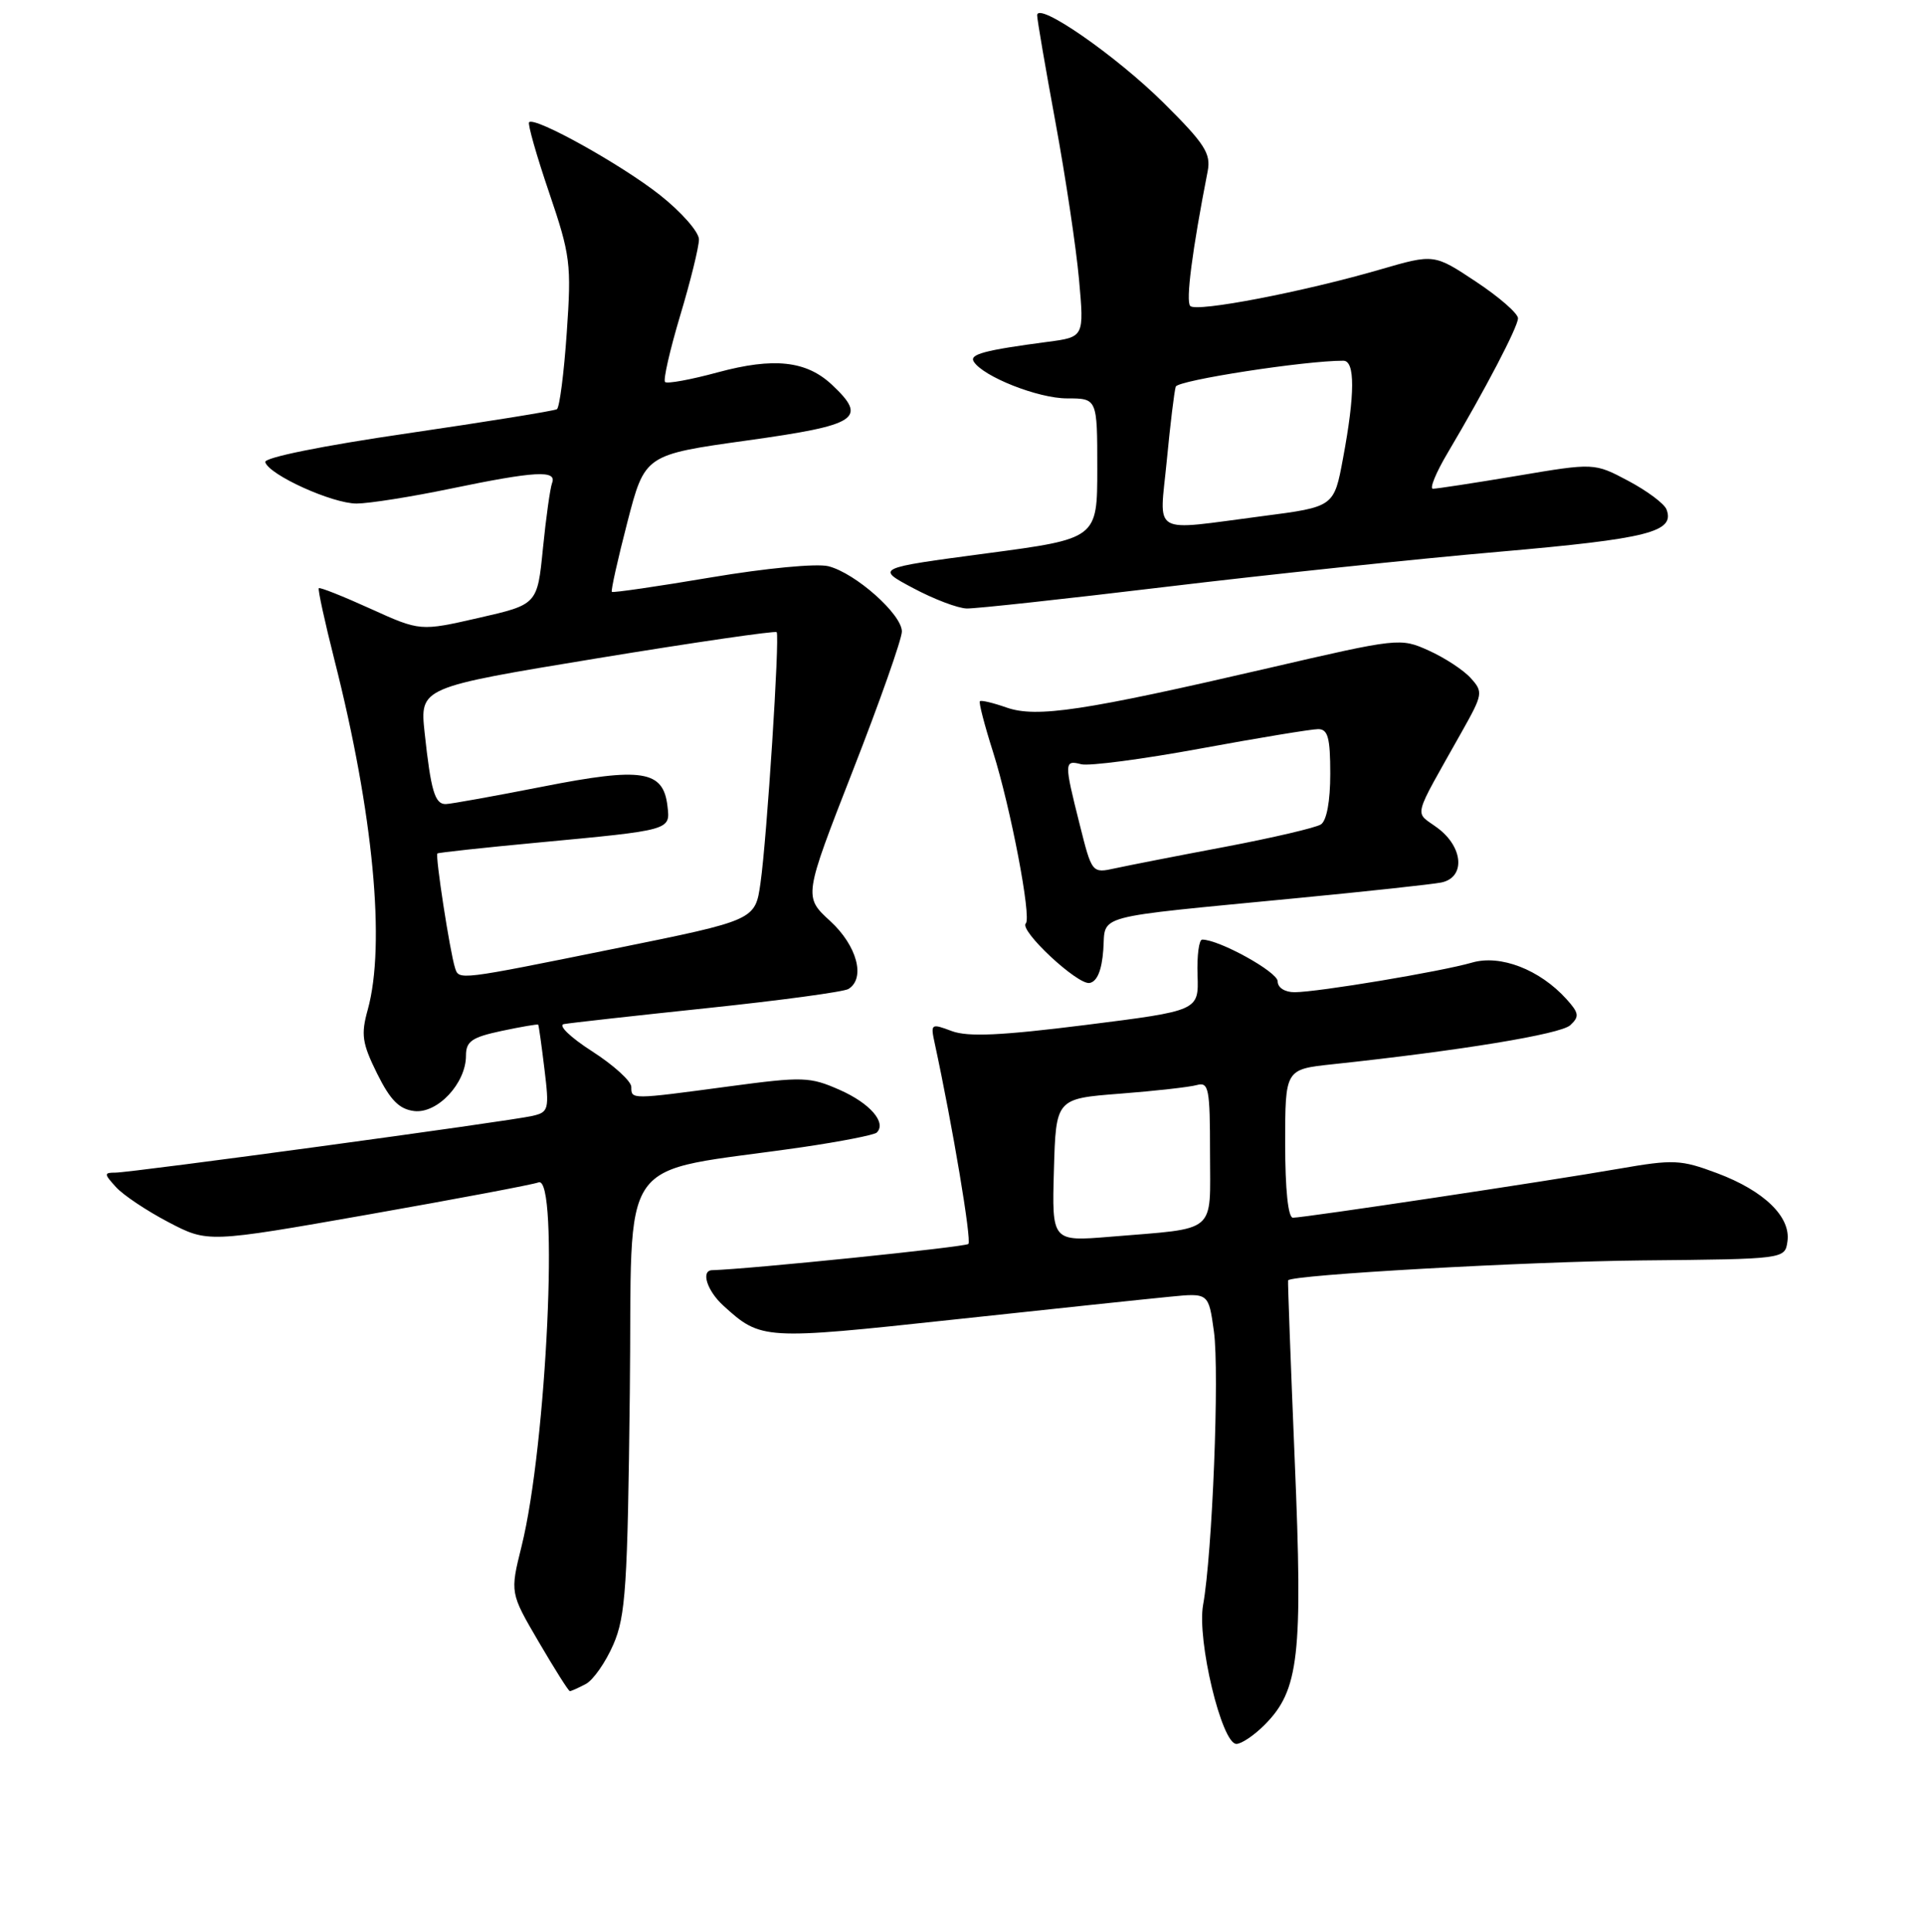 <?xml version="1.0" encoding="UTF-8" standalone="no"?>
<!DOCTYPE svg PUBLIC "-//W3C//DTD SVG 1.1//EN" "http://www.w3.org/Graphics/SVG/1.1/DTD/svg11.dtd" >
<svg xmlns="http://www.w3.org/2000/svg" xmlns:xlink="http://www.w3.org/1999/xlink" version="1.1" viewBox="0 0 256 257">
 <g >
 <path fill="currentColor"
d=" M 168.24 229.49 C 172.85 224.87 173.37 220.36 172.27 194.23 C 171.73 181.18 171.33 170.42 171.39 170.33 C 171.89 169.59 203.19 167.83 218.50 167.68 C 237.50 167.50 237.50 167.50 237.83 165.15 C 238.30 161.88 234.71 158.41 228.46 156.07 C 223.62 154.26 222.68 154.22 215.37 155.49 C 206.09 157.11 173.52 162.00 172.03 162.00 C 171.39 162.00 171.00 158.25 171.00 152.13 C 171.00 142.26 171.00 142.26 177.25 141.59 C 194.33 139.77 207.65 137.58 208.93 136.39 C 210.17 135.24 210.10 134.77 208.43 132.92 C 204.87 128.98 199.63 126.96 195.86 128.06 C 191.76 129.25 175.36 131.99 172.25 132.00 C 170.95 132.00 170.00 131.39 170.00 130.55 C 170.00 129.30 162.22 125.00 159.96 125.00 C 159.53 125.00 159.25 127.13 159.34 129.73 C 159.50 134.46 159.50 134.46 144.50 136.35 C 133.19 137.77 128.80 137.97 126.64 137.17 C 123.88 136.13 123.80 136.18 124.37 138.80 C 126.77 149.91 129.30 165.03 128.85 165.49 C 128.43 165.90 99.70 168.84 94.75 168.98 C 93.22 169.02 94.07 171.72 96.25 173.70 C 101.26 178.26 101.57 178.28 126.79 175.56 C 139.83 174.16 152.82 172.78 155.66 172.51 C 160.81 172.00 160.81 172.00 161.52 177.14 C 162.27 182.56 161.31 206.71 160.08 213.50 C 159.24 218.17 162.55 232.00 164.51 232.00 C 165.18 232.00 166.86 230.87 168.24 229.49 Z  M 77.95 224.03 C 78.94 223.50 80.59 221.13 81.61 218.78 C 83.25 215.00 83.51 211.06 83.80 185.33 C 84.18 152.53 81.54 156.28 106.79 152.61 C 111.90 151.86 116.34 150.99 116.66 150.67 C 117.99 149.35 115.76 146.78 111.76 145.01 C 107.76 143.24 106.86 143.21 97.00 144.53 C 83.87 146.29 84.00 146.29 84.00 144.60 C 84.00 143.84 81.65 141.70 78.78 139.86 C 75.88 138.00 74.22 136.39 75.03 136.24 C 75.84 136.09 84.44 135.13 94.14 134.11 C 103.84 133.09 112.27 131.95 112.89 131.57 C 115.20 130.14 114.03 125.80 110.46 122.53 C 106.93 119.29 106.93 119.29 113.46 102.56 C 117.06 93.35 120.00 85.01 120.00 84.01 C 120.00 81.73 113.84 76.25 110.23 75.33 C 108.68 74.94 101.93 75.58 94.58 76.82 C 87.48 78.02 81.55 78.88 81.41 78.74 C 81.26 78.60 82.19 74.44 83.47 69.49 C 85.80 60.50 85.80 60.50 99.40 58.60 C 114.19 56.54 115.49 55.69 110.70 51.19 C 107.29 47.99 102.97 47.52 95.52 49.53 C 91.92 50.51 88.75 51.09 88.49 50.82 C 88.22 50.56 89.13 46.58 90.50 41.99 C 91.88 37.40 93.00 32.84 93.00 31.85 C 93.00 30.86 90.66 28.20 87.80 25.94 C 82.69 21.90 71.17 15.49 70.40 16.26 C 70.19 16.48 71.38 20.67 73.05 25.58 C 75.90 33.96 76.05 35.09 75.41 44.27 C 75.04 49.65 74.45 54.22 74.10 54.44 C 73.74 54.66 64.80 56.10 54.22 57.65 C 42.84 59.31 35.11 60.88 35.29 61.48 C 35.81 63.19 44.23 67.00 47.46 66.99 C 49.13 66.98 54.77 66.09 60.00 65.00 C 71.19 62.68 74.12 62.51 73.46 64.25 C 73.20 64.94 72.65 68.86 72.24 72.96 C 71.50 80.42 71.50 80.42 63.70 82.20 C 55.91 83.98 55.91 83.98 49.29 80.98 C 45.66 79.33 42.56 78.10 42.42 78.25 C 42.27 78.40 43.21 82.71 44.51 87.84 C 49.68 108.20 51.33 125.66 48.93 134.33 C 48.01 137.63 48.18 138.79 50.18 142.83 C 51.95 146.39 53.13 147.57 55.13 147.81 C 58.22 148.16 62.00 144.11 62.00 140.45 C 62.00 138.53 62.77 138.00 66.74 137.15 C 69.34 136.60 71.54 136.22 71.61 136.32 C 71.69 136.42 72.06 139.07 72.44 142.21 C 73.10 147.63 73.01 147.96 70.82 148.46 C 67.75 149.17 17.50 156.00 15.35 156.00 C 13.83 156.00 13.83 156.16 15.43 157.92 C 16.38 158.98 19.53 161.08 22.41 162.59 C 27.65 165.33 27.65 165.33 48.97 161.58 C 60.70 159.51 70.91 157.59 71.65 157.30 C 74.41 156.24 72.74 192.27 69.40 205.70 C 67.86 211.90 67.86 211.90 71.68 218.43 C 73.78 222.02 75.64 224.97 75.82 224.98 C 75.99 224.99 76.95 224.56 77.95 224.03 Z  M 146.80 126.37 C 147.15 121.57 144.96 122.16 172.50 119.49 C 181.85 118.59 190.51 117.65 191.75 117.41 C 195.01 116.76 194.73 112.70 191.25 110.13 C 188.17 107.85 187.80 109.29 194.52 97.32 C 197.31 92.36 197.36 92.05 195.69 90.21 C 194.73 89.14 192.22 87.50 190.11 86.55 C 186.33 84.84 186.08 84.87 168.78 88.88 C 144.17 94.58 137.93 95.52 133.93 94.13 C 132.14 93.50 130.54 93.12 130.38 93.29 C 130.21 93.45 131.00 96.49 132.13 100.04 C 134.47 107.44 137.27 122.06 136.49 122.85 C 135.57 123.77 143.40 131.07 144.98 130.77 C 145.98 130.58 146.60 129.09 146.80 126.37 Z  M 155.14 78.07 C 168.54 76.46 188.50 74.35 199.50 73.40 C 219.32 71.67 222.89 70.77 221.74 67.77 C 221.45 67.01 219.17 65.31 216.67 63.98 C 212.13 61.57 212.13 61.57 201.82 63.31 C 196.14 64.26 191.12 65.03 190.65 65.02 C 190.19 65.01 191.07 62.86 192.62 60.25 C 197.68 51.71 201.95 43.52 201.98 42.35 C 201.99 41.71 199.48 39.52 196.40 37.48 C 190.81 33.77 190.81 33.77 183.65 35.85 C 173.40 38.83 159.22 41.56 158.37 40.71 C 157.75 40.09 158.62 33.35 160.69 22.77 C 161.14 20.43 160.30 19.12 154.86 13.72 C 148.48 7.39 138.00 0.13 138.00 2.04 C 138.00 2.60 139.10 9.01 140.44 16.28 C 141.78 23.55 143.19 32.95 143.57 37.17 C 144.26 44.84 144.26 44.84 139.38 45.48 C 131.00 46.59 128.96 47.13 129.56 48.10 C 130.80 50.10 138.13 53.00 141.96 53.00 C 146.00 53.00 146.00 53.00 146.00 62.33 C 146.00 71.66 146.00 71.66 131.25 73.62 C 116.50 75.58 116.50 75.58 121.50 78.24 C 124.25 79.71 127.46 80.93 128.64 80.95 C 129.82 80.98 141.74 79.68 155.14 78.07 Z  M 140.23 155.67 C 140.50 146.16 140.50 146.16 149.00 145.50 C 153.68 145.14 158.29 144.62 159.25 144.35 C 160.83 143.91 161.00 144.80 161.00 153.35 C 161.00 164.29 162.14 163.33 147.73 164.53 C 139.96 165.17 139.96 165.17 140.23 155.67 Z  M 60.54 128.75 C 59.86 126.60 57.88 113.78 58.20 113.54 C 58.37 113.42 64.35 112.77 71.50 112.10 C 89.38 110.42 89.19 110.47 88.81 107.24 C 88.26 102.48 85.44 102.04 72.26 104.64 C 65.79 105.91 59.97 106.96 59.32 106.97 C 57.86 107.01 57.33 105.20 56.50 97.48 C 55.86 91.46 55.86 91.46 79.45 87.58 C 92.42 85.45 103.18 83.89 103.34 84.10 C 103.77 84.67 102.04 111.53 101.19 117.46 C 100.49 122.41 100.49 122.41 81.99 126.16 C 60.82 130.45 61.07 130.42 60.54 128.75 Z  M 143.65 109.64 C 141.58 101.43 141.59 101.08 143.86 101.67 C 144.89 101.94 152.04 101.00 159.75 99.58 C 167.47 98.16 174.50 97.00 175.39 97.00 C 176.69 97.00 177.00 98.15 177.00 102.94 C 177.00 106.60 176.52 109.19 175.75 109.68 C 175.06 110.12 169.32 111.46 163.00 112.66 C 156.68 113.85 150.10 115.14 148.40 115.51 C 145.29 116.19 145.29 116.19 143.65 109.64 Z  M 155.25 61.25 C 155.71 56.44 156.25 52.02 156.44 51.44 C 156.72 50.59 173.68 47.97 178.75 47.99 C 180.31 48.00 180.30 52.41 178.70 60.96 C 177.50 67.43 177.50 67.43 168.00 68.66 C 152.89 70.62 154.27 71.42 155.25 61.25 Z "/>
</g>
</svg>